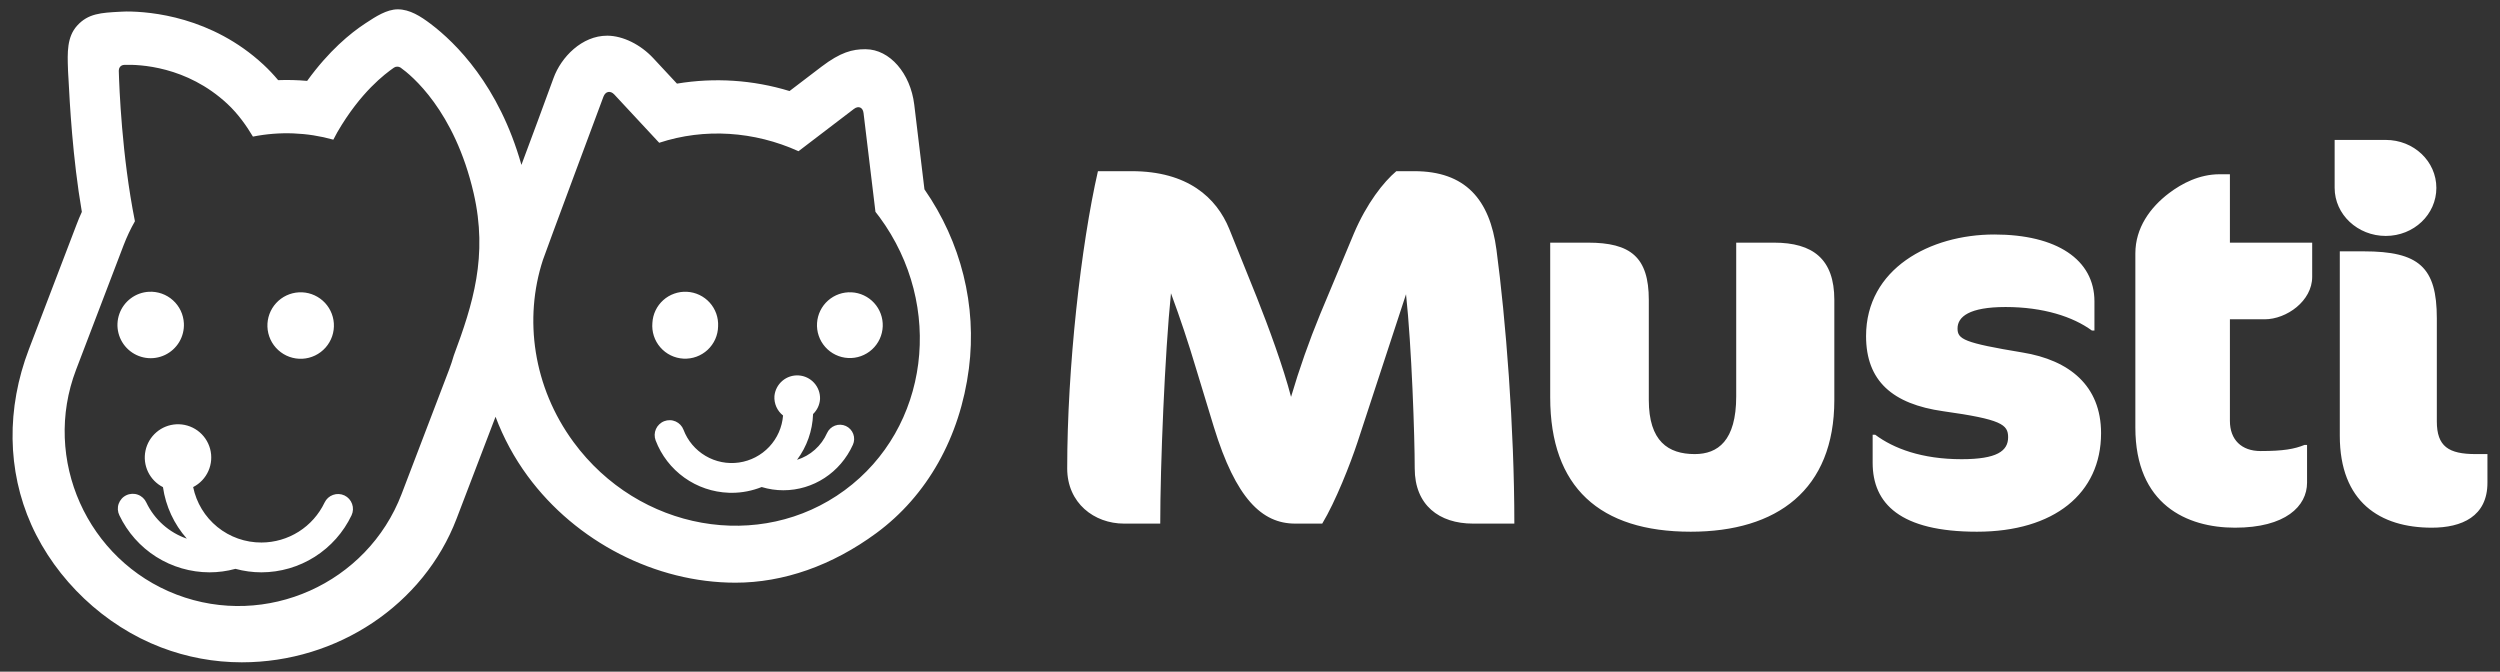 <svg width="134" height="36" viewBox="0 0 134 36" fill="none" xmlns="http://www.w3.org/2000/svg">
<rect x="0" y="0" width="134" height="36" fill="#333333" stroke="none"/>
<path fill-rule="evenodd" clip-rule="evenodd" d="M30.742 23.696C34.238 28.451 40.744 29.608 45.273 26.278C49.802 22.95 50.641 16.396 47.145 11.64C47.082 11.555 47.017 11.472 46.951 11.389L46.951 11.389L46.951 11.388L46.924 11.354L46.286 6.06C46.249 5.751 46.015 5.652 45.767 5.841L42.8 8.105C40.436 7.035 37.767 6.851 35.333 7.653L32.928 5.067C32.716 4.839 32.453 4.892 32.344 5.183C32.344 5.183 29.224 13.552 29.1 13.934C28.074 17.078 28.566 20.735 30.742 23.696ZM24.073 19.81C24.168 19.562 24.249 19.311 24.322 19.059C25.345 16.314 26.163 13.726 25.388 10.357C24.366 5.918 22.041 4.028 21.468 3.622C21.415 3.589 21.354 3.571 21.291 3.572C21.228 3.572 21.167 3.591 21.115 3.626C20.64 3.959 19.335 4.926 18.084 7.08C18.009 7.21 17.937 7.347 17.867 7.486C16.463 7.093 14.987 7.037 13.557 7.322C13.226 6.764 12.764 6.103 12.185 5.565C9.998 3.533 7.456 3.45 6.667 3.477C6.43 3.485 6.363 3.681 6.367 3.793C6.392 4.677 6.526 8.326 7.232 11.859C7 12.265 6.798 12.694 6.626 13.142L4.078 19.816C2.244 24.612 4.669 30.037 9.468 31.871C14.266 33.705 19.69 31.279 21.525 26.482L24.073 19.81ZM49.004 5.609L49.55 10.148C51.517 12.977 52.364 16.384 51.934 19.746C51.461 23.434 49.697 26.572 46.964 28.58C44.605 30.315 41.996 31.232 39.42 31.232C35.142 31.232 30.873 29.042 28.282 25.516C27.565 24.541 26.986 23.471 26.561 22.338L24.471 27.806C22.712 32.408 18.087 35.5 12.96 35.5H12.96C11.476 35.5 10.02 35.23 8.631 34.699C5.601 33.542 3.003 31.083 1.677 28.121C0.384 25.227 0.338 21.889 1.548 18.723L4.098 12.051C4.185 11.819 4.282 11.587 4.387 11.357C3.887 8.434 3.737 5.506 3.672 4.246L3.672 4.241L3.657 3.994L3.653 3.921V3.921C3.649 3.853 3.646 3.793 3.644 3.744L3.644 3.71C3.612 2.822 3.584 1.983 4.134 1.375C4.726 0.72 5.411 0.684 6.446 0.629L6.453 0.629L6.508 0.626L6.535 0.625C6.611 0.62 6.701 0.616 6.782 0.616C8.067 0.616 11.354 0.894 14.129 3.472C14.406 3.73 14.666 4.005 14.909 4.296C15.428 4.276 15.947 4.29 16.463 4.336C17.637 2.713 18.788 1.777 19.552 1.274L19.635 1.219L19.637 1.218C20.124 0.898 20.73 0.5 21.319 0.5C21.964 0.5 22.55 0.876 23.087 1.283C24.419 2.291 26.746 4.575 27.948 8.839C28.527 7.291 29.101 5.74 29.668 4.187C30.076 3.057 31.194 1.913 32.54 1.913H32.567C33.393 1.922 34.334 2.385 35.019 3.122L36.285 4.482C38.3 4.147 40.365 4.283 42.319 4.88L44.036 3.571C45.06 2.794 45.691 2.638 46.375 2.638L46.409 2.639C47.687 2.648 48.801 3.926 49.004 5.609ZM9.607 18.331C9.787 18.028 9.874 17.679 9.856 17.327C9.844 17.093 9.786 16.864 9.686 16.652C9.585 16.441 9.444 16.252 9.27 16.095C9.096 15.938 8.893 15.817 8.673 15.739C8.452 15.661 8.218 15.627 7.984 15.639C7.632 15.657 7.294 15.779 7.012 15.99C6.729 16.201 6.516 16.49 6.398 16.822C6.28 17.154 6.263 17.514 6.35 17.855C6.436 18.197 6.622 18.505 6.884 18.741C7.145 18.977 7.471 19.13 7.82 19.181C8.168 19.232 8.524 19.178 8.842 19.027C9.16 18.875 9.426 18.633 9.607 18.331ZM17.803 18.024C17.879 17.8 17.91 17.563 17.894 17.327C17.862 16.86 17.648 16.425 17.298 16.115C16.948 15.805 16.491 15.645 16.024 15.669C15.557 15.693 15.118 15.899 14.802 16.244C14.486 16.588 14.318 17.043 14.334 17.511C14.342 17.747 14.398 17.98 14.496 18.194C14.595 18.409 14.736 18.602 14.911 18.762C15.085 18.922 15.29 19.046 15.512 19.126C15.735 19.206 15.971 19.241 16.207 19.229C16.444 19.217 16.675 19.157 16.888 19.055C17.102 18.952 17.292 18.808 17.449 18.631C17.606 18.454 17.726 18.248 17.803 18.024ZM47.153 18.168C47.251 17.956 47.306 17.726 47.315 17.492C47.331 17.03 47.166 16.579 46.853 16.238C46.541 15.897 46.107 15.692 45.645 15.668C45.182 15.644 44.73 15.802 44.383 16.109C44.037 16.416 43.825 16.847 43.794 17.308C43.778 17.542 43.808 17.776 43.884 17.997C43.959 18.219 44.078 18.423 44.233 18.598C44.388 18.773 44.577 18.916 44.788 19.017C44.998 19.119 45.227 19.177 45.461 19.189C45.694 19.202 45.928 19.167 46.148 19.088C46.368 19.009 46.571 18.887 46.743 18.729C46.916 18.571 47.055 18.38 47.153 18.168ZM38.338 18.179C38.434 17.963 38.486 17.729 38.49 17.492C38.502 17.261 38.469 17.03 38.392 16.811C38.314 16.593 38.195 16.392 38.04 16.22C37.885 16.048 37.697 15.908 37.489 15.809C37.279 15.709 37.053 15.652 36.822 15.64C36.59 15.627 36.359 15.661 36.141 15.738C35.922 15.815 35.721 15.934 35.549 16.089C35.377 16.244 35.237 16.431 35.137 16.64C35.037 16.849 34.98 17.075 34.968 17.307C34.947 17.543 34.974 17.78 35.047 18.006C35.12 18.231 35.238 18.439 35.394 18.618C35.549 18.797 35.739 18.943 35.952 19.047C36.165 19.151 36.396 19.21 36.633 19.223C36.87 19.235 37.106 19.2 37.329 19.119C37.551 19.038 37.755 18.913 37.929 18.752C38.102 18.59 38.241 18.395 38.338 18.179ZM45.337 22.833C45.246 22.792 45.148 22.769 45.048 22.765C44.948 22.762 44.849 22.778 44.755 22.813C44.661 22.849 44.576 22.902 44.503 22.97C44.43 23.038 44.371 23.12 44.33 23.211C44.179 23.551 43.958 23.855 43.68 24.102C43.403 24.35 43.076 24.535 42.721 24.646C43.249 23.939 43.549 23.088 43.58 22.206V22.193C43.801 21.982 43.935 21.695 43.954 21.39C43.966 21.071 43.853 20.761 43.639 20.524C43.425 20.287 43.127 20.143 42.809 20.123C42.49 20.102 42.176 20.206 41.934 20.413C41.691 20.621 41.538 20.914 41.509 21.232C41.496 21.43 41.532 21.628 41.612 21.809C41.693 21.99 41.816 22.148 41.972 22.271C41.923 22.897 41.663 23.488 41.233 23.946C40.804 24.404 40.231 24.702 39.61 24.791C38.988 24.88 38.355 24.755 37.815 24.435C37.274 24.116 36.858 23.622 36.636 23.035C36.599 22.937 36.542 22.847 36.47 22.771C36.398 22.695 36.311 22.633 36.215 22.59C36.119 22.548 36.016 22.524 35.911 22.522C35.806 22.519 35.701 22.537 35.603 22.575C35.505 22.612 35.416 22.669 35.34 22.741C35.263 22.813 35.202 22.899 35.159 22.995C35.116 23.09 35.093 23.194 35.09 23.299C35.087 23.403 35.105 23.508 35.142 23.606C35.447 24.408 35.983 25.102 36.681 25.601C37.379 26.1 38.208 26.382 39.066 26.412L39.222 26.415C39.788 26.415 40.329 26.302 40.826 26.105C41.203 26.22 41.595 26.279 41.989 26.278C43.587 26.278 45.039 25.333 45.715 23.84C45.798 23.657 45.805 23.447 45.734 23.259C45.663 23.07 45.52 22.917 45.337 22.833ZM18.462 26.555C18.27 26.465 18.05 26.454 17.851 26.526C17.651 26.597 17.488 26.745 17.397 26.937C17.092 27.576 16.613 28.117 16.014 28.496C15.416 28.875 14.722 29.077 14.014 29.079C13.154 29.082 12.32 28.789 11.652 28.247C10.985 27.705 10.526 26.949 10.353 26.107C10.716 25.922 11.005 25.617 11.17 25.244C11.335 24.871 11.368 24.453 11.262 24.059C11.156 23.665 10.918 23.319 10.588 23.079C10.258 22.84 9.855 22.721 9.448 22.742C9.056 22.763 8.682 22.912 8.384 23.168C8.086 23.423 7.88 23.769 7.799 24.153C7.717 24.537 7.765 24.937 7.934 25.291C8.104 25.645 8.385 25.933 8.735 26.111C8.883 27.136 9.328 28.096 10.014 28.872C9.542 28.71 9.107 28.455 8.735 28.123C8.362 27.79 8.059 27.387 7.844 26.937C7.8 26.84 7.738 26.753 7.66 26.681C7.582 26.609 7.491 26.552 7.391 26.516C7.291 26.479 7.185 26.463 7.079 26.468C6.973 26.473 6.869 26.498 6.773 26.544C6.677 26.589 6.591 26.653 6.521 26.732C6.45 26.811 6.395 26.904 6.36 27.004C6.325 27.104 6.311 27.21 6.317 27.316C6.324 27.422 6.352 27.526 6.399 27.621C6.834 28.534 7.518 29.305 8.372 29.846C9.227 30.386 10.217 30.675 11.228 30.677C11.698 30.677 12.166 30.614 12.62 30.49C13.07 30.612 13.539 30.677 14.014 30.677C15.025 30.675 16.015 30.386 16.869 29.846C17.723 29.305 18.408 28.534 18.843 27.621C18.933 27.429 18.944 27.209 18.872 27.01C18.801 26.81 18.654 26.647 18.462 26.555ZM75.829 25.107C75.829 27.079 77.145 28.065 78.95 28.065H81.169C81.169 22.891 80.704 17.085 80.211 13.391C79.855 10.682 78.539 9.175 75.803 9.175H74.844C74.159 9.752 73.254 10.901 72.569 12.514L70.761 16.839C70.165 18.289 69.643 19.769 69.2 21.273C68.789 19.685 67.995 17.526 67.364 15.937L65.887 12.268C65.203 10.598 63.668 9.175 60.654 9.175H58.849C57.943 13.144 57.202 19.685 57.202 25.107C57.202 26.97 58.656 28.065 60.244 28.065H62.189C62.189 24.943 62.435 18.95 62.764 15.719C63.254 17.045 63.702 18.387 64.105 19.742L65.064 22.891C66.242 26.723 67.639 28.065 69.418 28.065H70.872C71.584 26.885 72.38 24.86 72.759 23.712L75.363 15.771C75.665 18.565 75.829 23.409 75.829 25.107ZM83.091 21.302C83.091 26.12 85.747 28.5 90.621 28.5C95.252 28.5 98.32 26.255 98.32 21.439V16.074C98.32 13.884 97.171 13.006 95.087 13.006H93.061V21.246C93.061 23.627 92.075 24.339 90.841 24.339C89.418 24.339 88.376 23.655 88.376 21.439V16.074C88.376 13.774 87.392 13.006 85.118 13.006H83.091V21.302ZM100.374 24.806C100.374 26.997 101.855 28.5 105.963 28.5C110.101 28.5 112.617 26.448 112.617 23.219C112.617 20.672 110.92 19.304 108.402 18.893C105.252 18.373 104.924 18.181 104.924 17.606C104.924 16.977 105.553 16.456 107.498 16.456C109.525 16.456 111.114 16.977 112.125 17.716H112.262V16.156C112.262 13.912 110.235 12.569 106.894 12.569C103.445 12.569 100.021 14.405 100.021 18.015C100.021 20.425 101.445 21.658 104.156 22.042C107.277 22.479 107.635 22.753 107.635 23.436C107.635 24.176 107.032 24.613 105.142 24.613C103.005 24.613 101.497 24.038 100.512 23.302H100.374V24.806ZM118.973 9.34C117.88 9.34 116.949 9.833 116.262 10.351C115.248 11.119 114.455 12.214 114.455 13.584V22.916C114.455 27.051 117.222 28.284 119.795 28.284C122.506 28.284 123.658 27.132 123.658 25.872V23.848H123.523C122.972 24.068 122.399 24.176 121.165 24.176C120.149 24.176 119.523 23.573 119.523 22.56V17.114H121.384C122.562 17.114 123.933 16.129 123.933 14.842V13.006H119.523V9.34H118.973ZM125.413 23.355C125.413 26.913 127.575 28.284 130.343 28.284C131.956 28.284 133.327 27.681 133.327 25.872V24.339H132.697C131.244 24.339 130.614 23.93 130.614 22.588V17.06C130.614 14.321 129.656 13.472 126.699 13.472H125.413V23.355ZM125.137 10.072C125.137 11.495 126.37 12.646 127.876 12.646C129.384 12.646 130.589 11.495 130.589 10.072C130.589 8.648 129.384 7.5 127.876 7.5H125.137V10.072Z" fill="white"/>
</svg>
